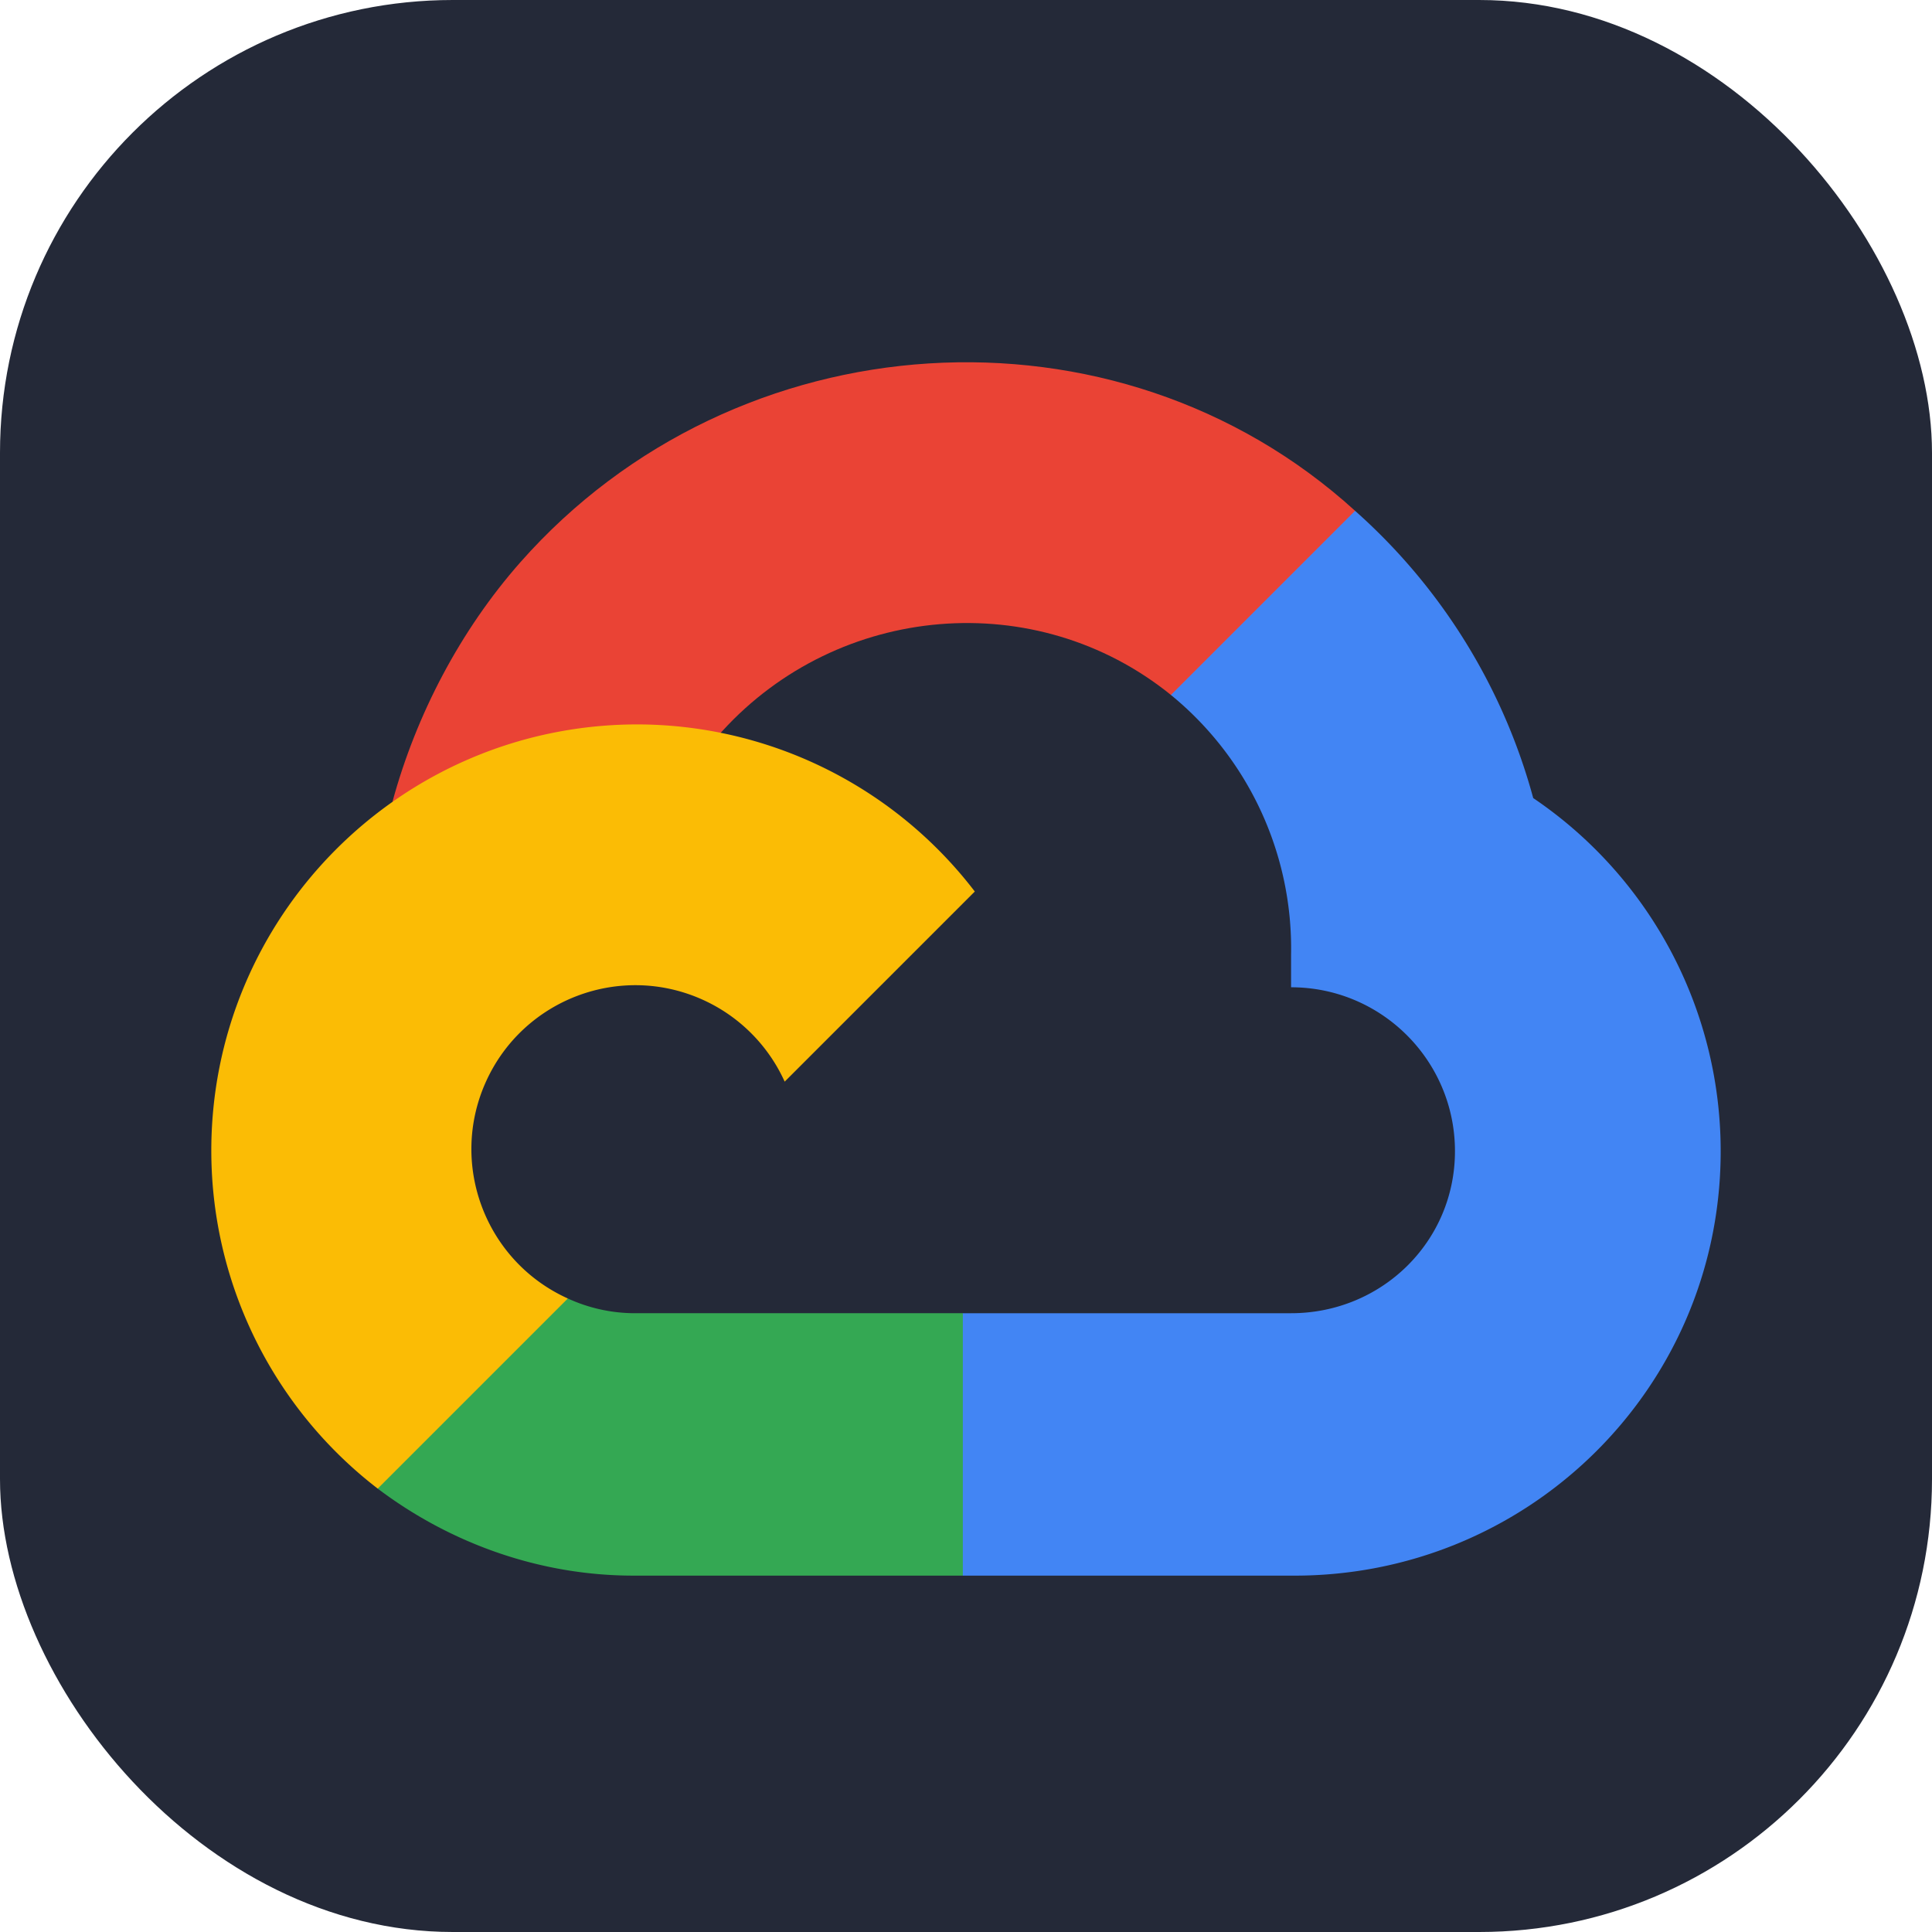 <svg xmlns="http://www.w3.org/2000/svg" width="3em" height="3em" viewBox="0 0 256 256"><g fill="none"><rect width="256" height="256" fill="#242938" rx="60"/><path fill="#EA4335" d="m161.009 92.39l17.385-17.386l1.159-7.32c-31.68-28.807-82.04-25.54-110.6 6.816c-7.932 8.986-13.817 20.19-16.955 31.76l6.226-.878l34.77-5.733l2.684-2.745c15.466-16.986 41.617-19.272 59.475-4.82z"/><path fill="#4285F4" d="M203.16 105.749a78.3 78.3 0 0 0-23.607-38.064l-24.4 24.4a43.37 43.37 0 0 1 15.921 34.404v4.331c11.993 0 21.716 9.722 21.716 21.715s-9.723 21.473-21.716 21.473h-43.493l-4.27 4.636v26.047l4.27 4.087h43.493c31.195.243 56.681-24.605 56.924-55.8a56.48 56.48 0 0 0-24.838-47.229"/><path fill="#34A853" d="M84.149 208.778h43.432v-34.77H84.149a21.3 21.3 0 0 1-8.906-1.952l-6.161 1.891l-17.507 17.385l-1.525 5.917c9.818 7.413 21.796 11.582 34.099 11.529"/><path fill="#FBBC05" d="M84.149 95.989C52.953 96.175 27.815 121.615 28 152.81a56.49 56.49 0 0 0 22.049 44.438l25.193-25.193c-10.93-4.938-15.787-17.802-10.849-28.731s17.802-15.787 28.73-10.85a21.72 21.72 0 0 1 10.85 10.85l25.193-25.193a56.42 56.42 0 0 0-45.018-22.143"/></g></svg>